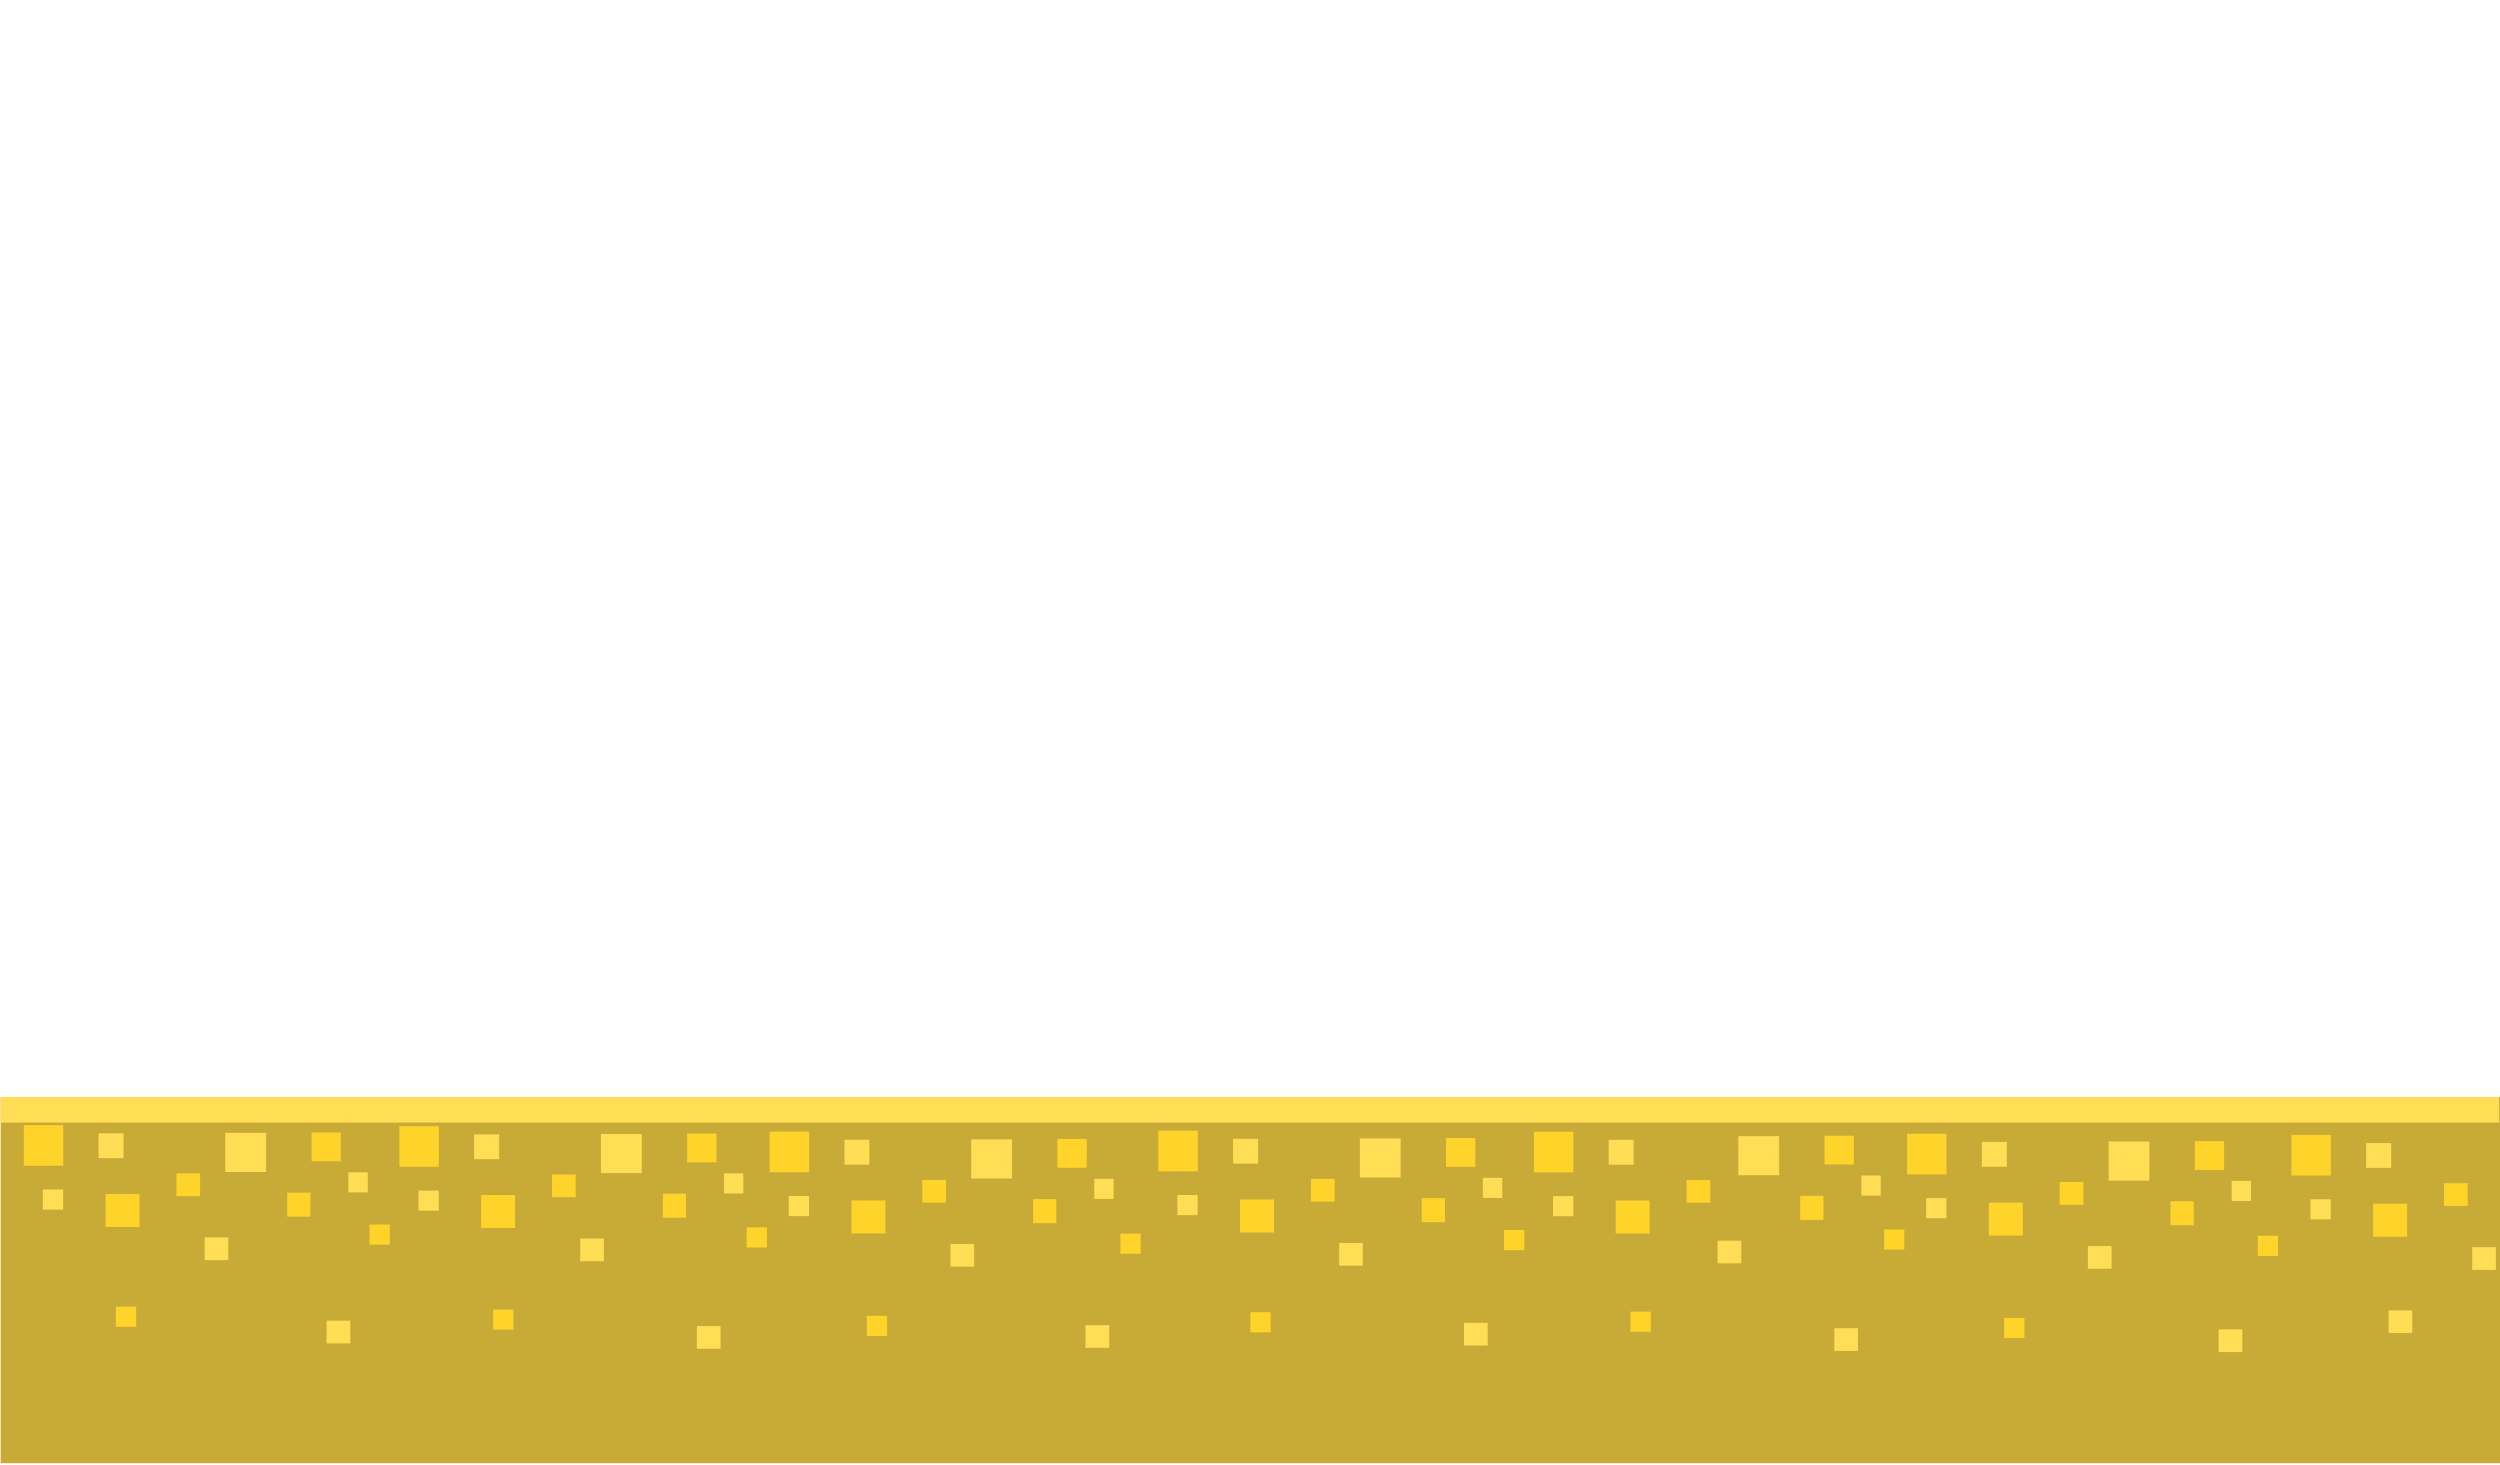 <?xml version="1.0" encoding="UTF-8" standalone="no"?>
<!-- Created with Inkscape (http://www.inkscape.org/) -->

<svg
   width="1024"
   height="600"
   viewBox="0 0 270.933 158.75"
   version="1.1"
   id="svg5"
   inkscape:version="1.1.1 (3bf5ae0d25, 2021-09-20)"
   sodipodi:docname="desert-ground.svg"
   inkscape:export-filename="/home/davran/Documents/Code/godot/KajamGame/Assets/Vectors/environments/desert/desert-ground.png"
   inkscape:export-xdpi="150"
   inkscape:export-ydpi="150"
   xmlns:inkscape="http://www.inkscape.org/namespaces/inkscape"
   xmlns:sodipodi="http://sodipodi.sourceforge.net/DTD/sodipodi-0.dtd"
   xmlns="http://www.w3.org/2000/svg"
   xmlns:svg="http://www.w3.org/2000/svg">
  <sodipodi:namedview
     id="namedview7"
     pagecolor="#505050"
     bordercolor="#ffffff"
     borderopacity="1"
     inkscape:pageshadow="0"
     inkscape:pageopacity="0"
     inkscape:pagecheckerboard="1"
     inkscape:document-units="mm"
     showgrid="false"
     width="400mm"
     units="px"
     inkscape:zoom="0.70710678"
     inkscape:cx="384.66609"
     inkscape:cy="292.74221"
     inkscape:window-width="1920"
     inkscape:window-height="1052"
     inkscape:window-x="0"
     inkscape:window-y="28"
     inkscape:window-maximized="1"
     inkscape:current-layer="layer2" />
  <defs
     id="defs2" />
  <g
     inkscape:label="base"
     inkscape:groupmode="layer"
     id="layer1"
     sodipodi:insensitive="true">
    <rect
       style="fill:#c8ab37;fill-rule:evenodd;stroke-width:0.061"
       id="rect31"
       width="270.933"
       height="39.688"
       x="0.074"
       y="118.885" />
    <rect
       style="fill:#ffdd55;stroke-width:0.172"
       id="rect175"
       width="270.769"
       height="2.771"
       x="0.074"
       y="118.885" />
  </g>
  <g
     inkscape:groupmode="layer"
     id="layer2"
     inkscape:label="particles">
    <rect
       style="fill:#ffdd55;stroke-width:0.344"
       id="rect404"
       width="2.197"
       height="2.18"
       x="4.647"
       y="128.91" />
    <rect
       style="fill:#ffd42a;stroke-width:0.395"
       id="rect404-17"
       width="2.566"
       height="2.459"
       x="19.12"
       y="127.169" />
    <rect
       style="fill:#ffdd55;stroke-width:0.395"
       id="rect404-17-9"
       width="2.566"
       height="2.459"
       x="22.173"
       y="134.105" />
    <rect
       style="fill:#ffdd55;stroke-width:0.68"
       id="rect404-47"
       width="4.422"
       height="4.238"
       x="24.418"
       y="122.777" />
    <rect
       style="fill:#ffd42a;stroke-width:0.57"
       id="rect404-64"
       width="3.681"
       height="3.574"
       x="11.437"
       y="129.394" />
    <rect
       style="fill:#ffd42a;stroke-width:0.682"
       id="rect404-64-7"
       width="4.274"
       height="4.402"
       x="2.579"
       y="121.936" />
    <rect
       style="fill:#ffd42a;stroke-width:0.494"
       id="rect404-64-8"
       width="3.17"
       height="3.118"
       x="33.765"
       y="122.733" />
    <rect
       style="fill:#ffd42a;stroke-width:0.402"
       id="rect404-64-5"
       width="2.517"
       height="2.602"
       x="31.128"
       y="129.251" />
    <rect
       style="fill:#ffdd55;stroke-width:0.336"
       id="rect404-0"
       width="2.097"
       height="2.18"
       x="37.754"
       y="127.045" />
    <rect
       style="fill:#ffdd55;stroke-width:0.424"
       id="rect404-61"
       width="2.707"
       height="2.693"
       x="10.682"
       y="122.817" />
    <rect
       style="fill:#ffdd55;stroke-width:0.344"
       id="rect404-78"
       width="2.197"
       height="2.18"
       x="250.395"
       y="129.97" />
    <rect
       style="fill:#ffd42a;stroke-width:0.395"
       id="rect404-17-3"
       width="2.566"
       height="2.459"
       x="264.868"
       y="128.228" />
    <rect
       style="fill:#ffdd55;stroke-width:0.395"
       id="rect404-17-9-7"
       width="2.566"
       height="2.459"
       x="267.921"
       y="135.164" />
    <rect
       style="fill:#ffd42a;stroke-width:0.57"
       id="rect404-64-81"
       width="3.681"
       height="3.574"
       x="257.185"
       y="130.453" />
    <rect
       style="fill:#ffd42a;stroke-width:0.682"
       id="rect404-64-7-9"
       width="4.274"
       height="4.402"
       x="248.327"
       y="122.995" />
    <rect
       style="fill:#ffdd55;stroke-width:0.424"
       id="rect404-61-90"
       width="2.707"
       height="2.693"
       x="256.43"
       y="123.876" />
    <rect
       style="fill:#ffdd55;stroke-width:0.344"
       id="rect404-3"
       width="2.197"
       height="2.18"
       x="45.352"
       y="129.028" />
    <rect
       style="fill:#ffd42a;stroke-width:0.344"
       id="rect404-3-4"
       width="2.197"
       height="2.18"
       x="40.042"
       y="132.706" />
    <rect
       style="fill:#ffd42a;stroke-width:0.344"
       id="rect404-3-4-7"
       width="2.197"
       height="2.18"
       x="80.92"
       y="133.014" />
    <rect
       style="fill:#ffd42a;stroke-width:0.344"
       id="rect404-3-4-8"
       width="2.197"
       height="2.18"
       x="121.423"
       y="133.694" />
    <rect
       style="fill:#ffd42a;stroke-width:0.395"
       id="rect404-17-0"
       width="2.566"
       height="2.459"
       x="59.825"
       y="127.286" />
    <rect
       style="fill:#ffdd55;stroke-width:0.395"
       id="rect404-17-9-2"
       width="2.566"
       height="2.459"
       x="62.879"
       y="134.222" />
    <rect
       style="fill:#ffdd55;stroke-width:0.68"
       id="rect404-47-6"
       width="4.422"
       height="4.238"
       x="65.124"
       y="122.894" />
    <rect
       style="fill:#ffd42a;stroke-width:0.57"
       id="rect404-64-3"
       width="3.681"
       height="3.574"
       x="52.143"
       y="129.511" />
    <rect
       style="fill:#ffd42a;stroke-width:0.682"
       id="rect404-64-7-6"
       width="4.274"
       height="4.402"
       x="43.284"
       y="122.053" />
    <rect
       style="fill:#ffd42a;stroke-width:0.494"
       id="rect404-64-8-8"
       width="3.17"
       height="3.118"
       x="74.47"
       y="122.85" />
    <rect
       style="fill:#ffd42a;stroke-width:0.402"
       id="rect404-64-5-2"
       width="2.517"
       height="2.602"
       x="71.833"
       y="129.368" />
    <rect
       style="fill:#ffdd55;stroke-width:0.336"
       id="rect404-0-6"
       width="2.097"
       height="2.18"
       x="78.459"
       y="127.162" />
    <rect
       style="fill:#ffdd55;stroke-width:0.424"
       id="rect404-61-9"
       width="2.707"
       height="2.693"
       x="51.387"
       y="122.934" />
    <rect
       style="fill:#ffdd55;stroke-width:0.344"
       id="rect404-6"
       width="2.197"
       height="2.18"
       x="85.481"
       y="129.613" />
    <rect
       style="fill:#ffd42a;stroke-width:0.395"
       id="rect404-17-07"
       width="2.566"
       height="2.459"
       x="99.954"
       y="127.872" />
    <rect
       style="fill:#ffdd55;stroke-width:0.395"
       id="rect404-17-9-8"
       width="2.566"
       height="2.459"
       x="103.008"
       y="134.808" />
    <rect
       style="fill:#ffdd55;stroke-width:0.68"
       id="rect404-47-3"
       width="4.422"
       height="4.238"
       x="105.253"
       y="123.48" />
    <rect
       style="fill:#ffd42a;stroke-width:0.57"
       id="rect404-64-1"
       width="3.681"
       height="3.574"
       x="92.272"
       y="130.097" />
    <rect
       style="fill:#ffd42a;stroke-width:0.682"
       id="rect404-64-7-3"
       width="4.274"
       height="4.402"
       x="83.413"
       y="122.639" />
    <rect
       style="fill:#ffd42a;stroke-width:0.494"
       id="rect404-64-8-3"
       width="3.17"
       height="3.118"
       x="114.599"
       y="123.435" />
    <rect
       style="fill:#ffd42a;stroke-width:0.402"
       id="rect404-64-5-3"
       width="2.517"
       height="2.602"
       x="111.962"
       y="129.954" />
    <rect
       style="fill:#ffdd55;stroke-width:0.336"
       id="rect404-0-8"
       width="2.097"
       height="2.18"
       x="118.588"
       y="127.748" />
    <rect
       style="fill:#ffdd55;stroke-width:0.424"
       id="rect404-61-5"
       width="2.707"
       height="2.693"
       x="91.516"
       y="123.52" />
    <rect
       style="fill:#ffdd55;stroke-width:0.344"
       id="rect404-7"
       width="2.197"
       height="2.18"
       x="127.599"
       y="129.509" />
    <rect
       style="fill:#ffd42a;stroke-width:0.395"
       id="rect404-17-7"
       width="2.566"
       height="2.459"
       x="142.072"
       y="127.767" />
    <rect
       style="fill:#ffdd55;stroke-width:0.395"
       id="rect404-17-9-28"
       width="2.566"
       height="2.459"
       x="145.126"
       y="134.704" />
    <rect
       style="fill:#ffdd55;stroke-width:0.68"
       id="rect404-47-67"
       width="4.422"
       height="4.238"
       x="147.371"
       y="123.376" />
    <rect
       style="fill:#ffd42a;stroke-width:0.57"
       id="rect404-64-0"
       width="3.681"
       height="3.574"
       x="134.39"
       y="129.992" />
    <rect
       style="fill:#ffd42a;stroke-width:0.682"
       id="rect404-64-7-0"
       width="4.274"
       height="4.402"
       x="125.531"
       y="122.535" />
    <rect
       style="fill:#ffd42a;stroke-width:0.494"
       id="rect404-64-8-7"
       width="3.17"
       height="3.118"
       x="156.718"
       y="123.331" />
    <rect
       style="fill:#ffd42a;stroke-width:0.402"
       id="rect404-64-5-8"
       width="2.517"
       height="2.602"
       x="154.08"
       y="129.849" />
    <rect
       style="fill:#ffdd55;stroke-width:0.336"
       id="rect404-0-4"
       width="2.097"
       height="2.18"
       x="160.706"
       y="127.644" />
    <rect
       style="fill:#ffdd55;stroke-width:0.424"
       id="rect404-61-0"
       width="2.707"
       height="2.693"
       x="133.634"
       y="123.415" />
    <rect
       style="fill:#ffdd55;stroke-width:0.344"
       id="rect404-3-1"
       width="2.197"
       height="2.18"
       x="168.305"
       y="129.626" />
    <rect
       style="fill:#ffd42a;stroke-width:0.344"
       id="rect404-3-4-0"
       width="2.197"
       height="2.18"
       x="162.995"
       y="133.305" />
    <rect
       style="fill:#ffd42a;stroke-width:0.344"
       id="rect404-3-4-7-1"
       width="2.197"
       height="2.18"
       x="204.184"
       y="133.245" />
    <rect
       style="fill:#ffd42a;stroke-width:0.344"
       id="rect404-3-4-8-0"
       width="2.197"
       height="2.18"
       x="244.687"
       y="133.925" />
    <rect
       style="fill:#ffd42a;stroke-width:0.395"
       id="rect404-17-0-7"
       width="2.566"
       height="2.459"
       x="182.778"
       y="127.884" />
    <rect
       style="fill:#ffdd55;stroke-width:0.395"
       id="rect404-17-9-2-7"
       width="2.566"
       height="2.459"
       x="186.143"
       y="134.454" />
    <rect
       style="fill:#ffdd55;stroke-width:0.68"
       id="rect404-47-6-2"
       width="4.422"
       height="4.238"
       x="188.388"
       y="123.126" />
    <rect
       style="fill:#ffd42a;stroke-width:0.57"
       id="rect404-64-3-7"
       width="3.681"
       height="3.574"
       x="175.096"
       y="130.109" />
    <rect
       style="fill:#ffd42a;stroke-width:0.682"
       id="rect404-64-7-6-3"
       width="4.274"
       height="4.402"
       x="166.237"
       y="122.652" />
    <rect
       style="fill:#ffd42a;stroke-width:0.494"
       id="rect404-64-8-8-6"
       width="3.17"
       height="3.118"
       x="197.734"
       y="123.081" />
    <rect
       style="fill:#ffd42a;stroke-width:0.402"
       id="rect404-64-5-2-2"
       width="2.517"
       height="2.602"
       x="195.097"
       y="129.599" />
    <rect
       style="fill:#ffdd55;stroke-width:0.336"
       id="rect404-0-6-4"
       width="2.097"
       height="2.18"
       x="201.723"
       y="127.394" />
    <rect
       style="fill:#ffdd55;stroke-width:0.424"
       id="rect404-61-9-8"
       width="2.707"
       height="2.693"
       x="174.34"
       y="123.532" />
    <rect
       style="fill:#ffdd55;stroke-width:0.344"
       id="rect404-6-1"
       width="2.197"
       height="2.18"
       x="208.745"
       y="129.845" />
    <rect
       style="fill:#ffd42a;stroke-width:0.395"
       id="rect404-17-07-1"
       width="2.566"
       height="2.459"
       x="223.218"
       y="128.103" />
    <rect
       style="fill:#ffdd55;stroke-width:0.395"
       id="rect404-17-9-8-1"
       width="2.566"
       height="2.459"
       x="226.272"
       y="135.039" />
    <rect
       style="fill:#ffdd55;stroke-width:0.395"
       id="rect404-17-9-88"
       width="2.566"
       height="2.459"
       x="258.857"
       y="142.009" />
    <rect
       style="fill:#ffdd55;stroke-width:0.395"
       id="rect404-17-9-7-4"
       width="2.566"
       height="2.459"
       x="240.437"
       y="144.07" />
    <rect
       style="fill:#ffd42a;stroke-width:0.344"
       id="rect404-3-4-3"
       width="2.197"
       height="2.18"
       x="12.559"
       y="141.612" />
    <rect
       style="fill:#ffd42a;stroke-width:0.344"
       id="rect404-3-4-7-9"
       width="2.197"
       height="2.18"
       x="53.437"
       y="141.919" />
    <rect
       style="fill:#ffd42a;stroke-width:0.344"
       id="rect404-3-4-8-9"
       width="2.197"
       height="2.18"
       x="93.94"
       y="142.6" />
    <rect
       style="fill:#ffdd55;stroke-width:0.395"
       id="rect404-17-9-2-0"
       width="2.566"
       height="2.459"
       x="35.395"
       y="143.128" />
    <rect
       style="fill:#ffdd55;stroke-width:0.395"
       id="rect404-17-9-8-9"
       width="2.566"
       height="2.459"
       x="75.524"
       y="143.714" />
    <rect
       style="fill:#ffdd55;stroke-width:0.395"
       id="rect404-17-9-28-7"
       width="2.566"
       height="2.459"
       x="117.642"
       y="143.609" />
    <rect
       style="fill:#ffd42a;stroke-width:0.344"
       id="rect404-3-4-0-9"
       width="2.197"
       height="2.18"
       x="135.511"
       y="142.211" />
    <rect
       style="fill:#ffd42a;stroke-width:0.344"
       id="rect404-3-4-7-1-3"
       width="2.197"
       height="2.18"
       x="176.701"
       y="142.151" />
    <rect
       style="fill:#ffd42a;stroke-width:0.344"
       id="rect404-3-4-8-0-1"
       width="2.197"
       height="2.18"
       x="217.203"
       y="142.831" />
    <rect
       style="fill:#ffdd55;stroke-width:0.395"
       id="rect404-17-9-2-7-1"
       width="2.566"
       height="2.459"
       x="158.659"
       y="143.36" />
    <rect
       style="fill:#ffdd55;stroke-width:0.395"
       id="rect404-17-9-8-1-9"
       width="2.566"
       height="2.459"
       x="198.788"
       y="143.945" />
    <rect
       style="fill:#ffdd55;stroke-width:0.68"
       id="rect404-47-3-8"
       width="4.422"
       height="4.238"
       x="228.517"
       y="123.711" />
    <rect
       style="fill:#ffd42a;stroke-width:0.57"
       id="rect404-64-1-2"
       width="3.681"
       height="3.574"
       x="215.536"
       y="130.328" />
    <rect
       style="fill:#ffd42a;stroke-width:0.682"
       id="rect404-64-7-3-5"
       width="4.274"
       height="4.402"
       x="206.677"
       y="122.87" />
    <rect
       style="fill:#ffd42a;stroke-width:0.494"
       id="rect404-64-8-3-0"
       width="3.17"
       height="3.118"
       x="237.863"
       y="123.667" />
    <rect
       style="fill:#ffd42a;stroke-width:0.402"
       id="rect404-64-5-3-7"
       width="2.517"
       height="2.602"
       x="235.226"
       y="130.185" />
    <rect
       style="fill:#ffdd55;stroke-width:0.336"
       id="rect404-0-8-6"
       width="2.097"
       height="2.18"
       x="241.852"
       y="127.98" />
    <rect
       style="fill:#ffdd55;stroke-width:0.424"
       id="rect404-61-5-8"
       width="2.707"
       height="2.693"
       x="214.78"
       y="123.751" />
  </g>
</svg>
